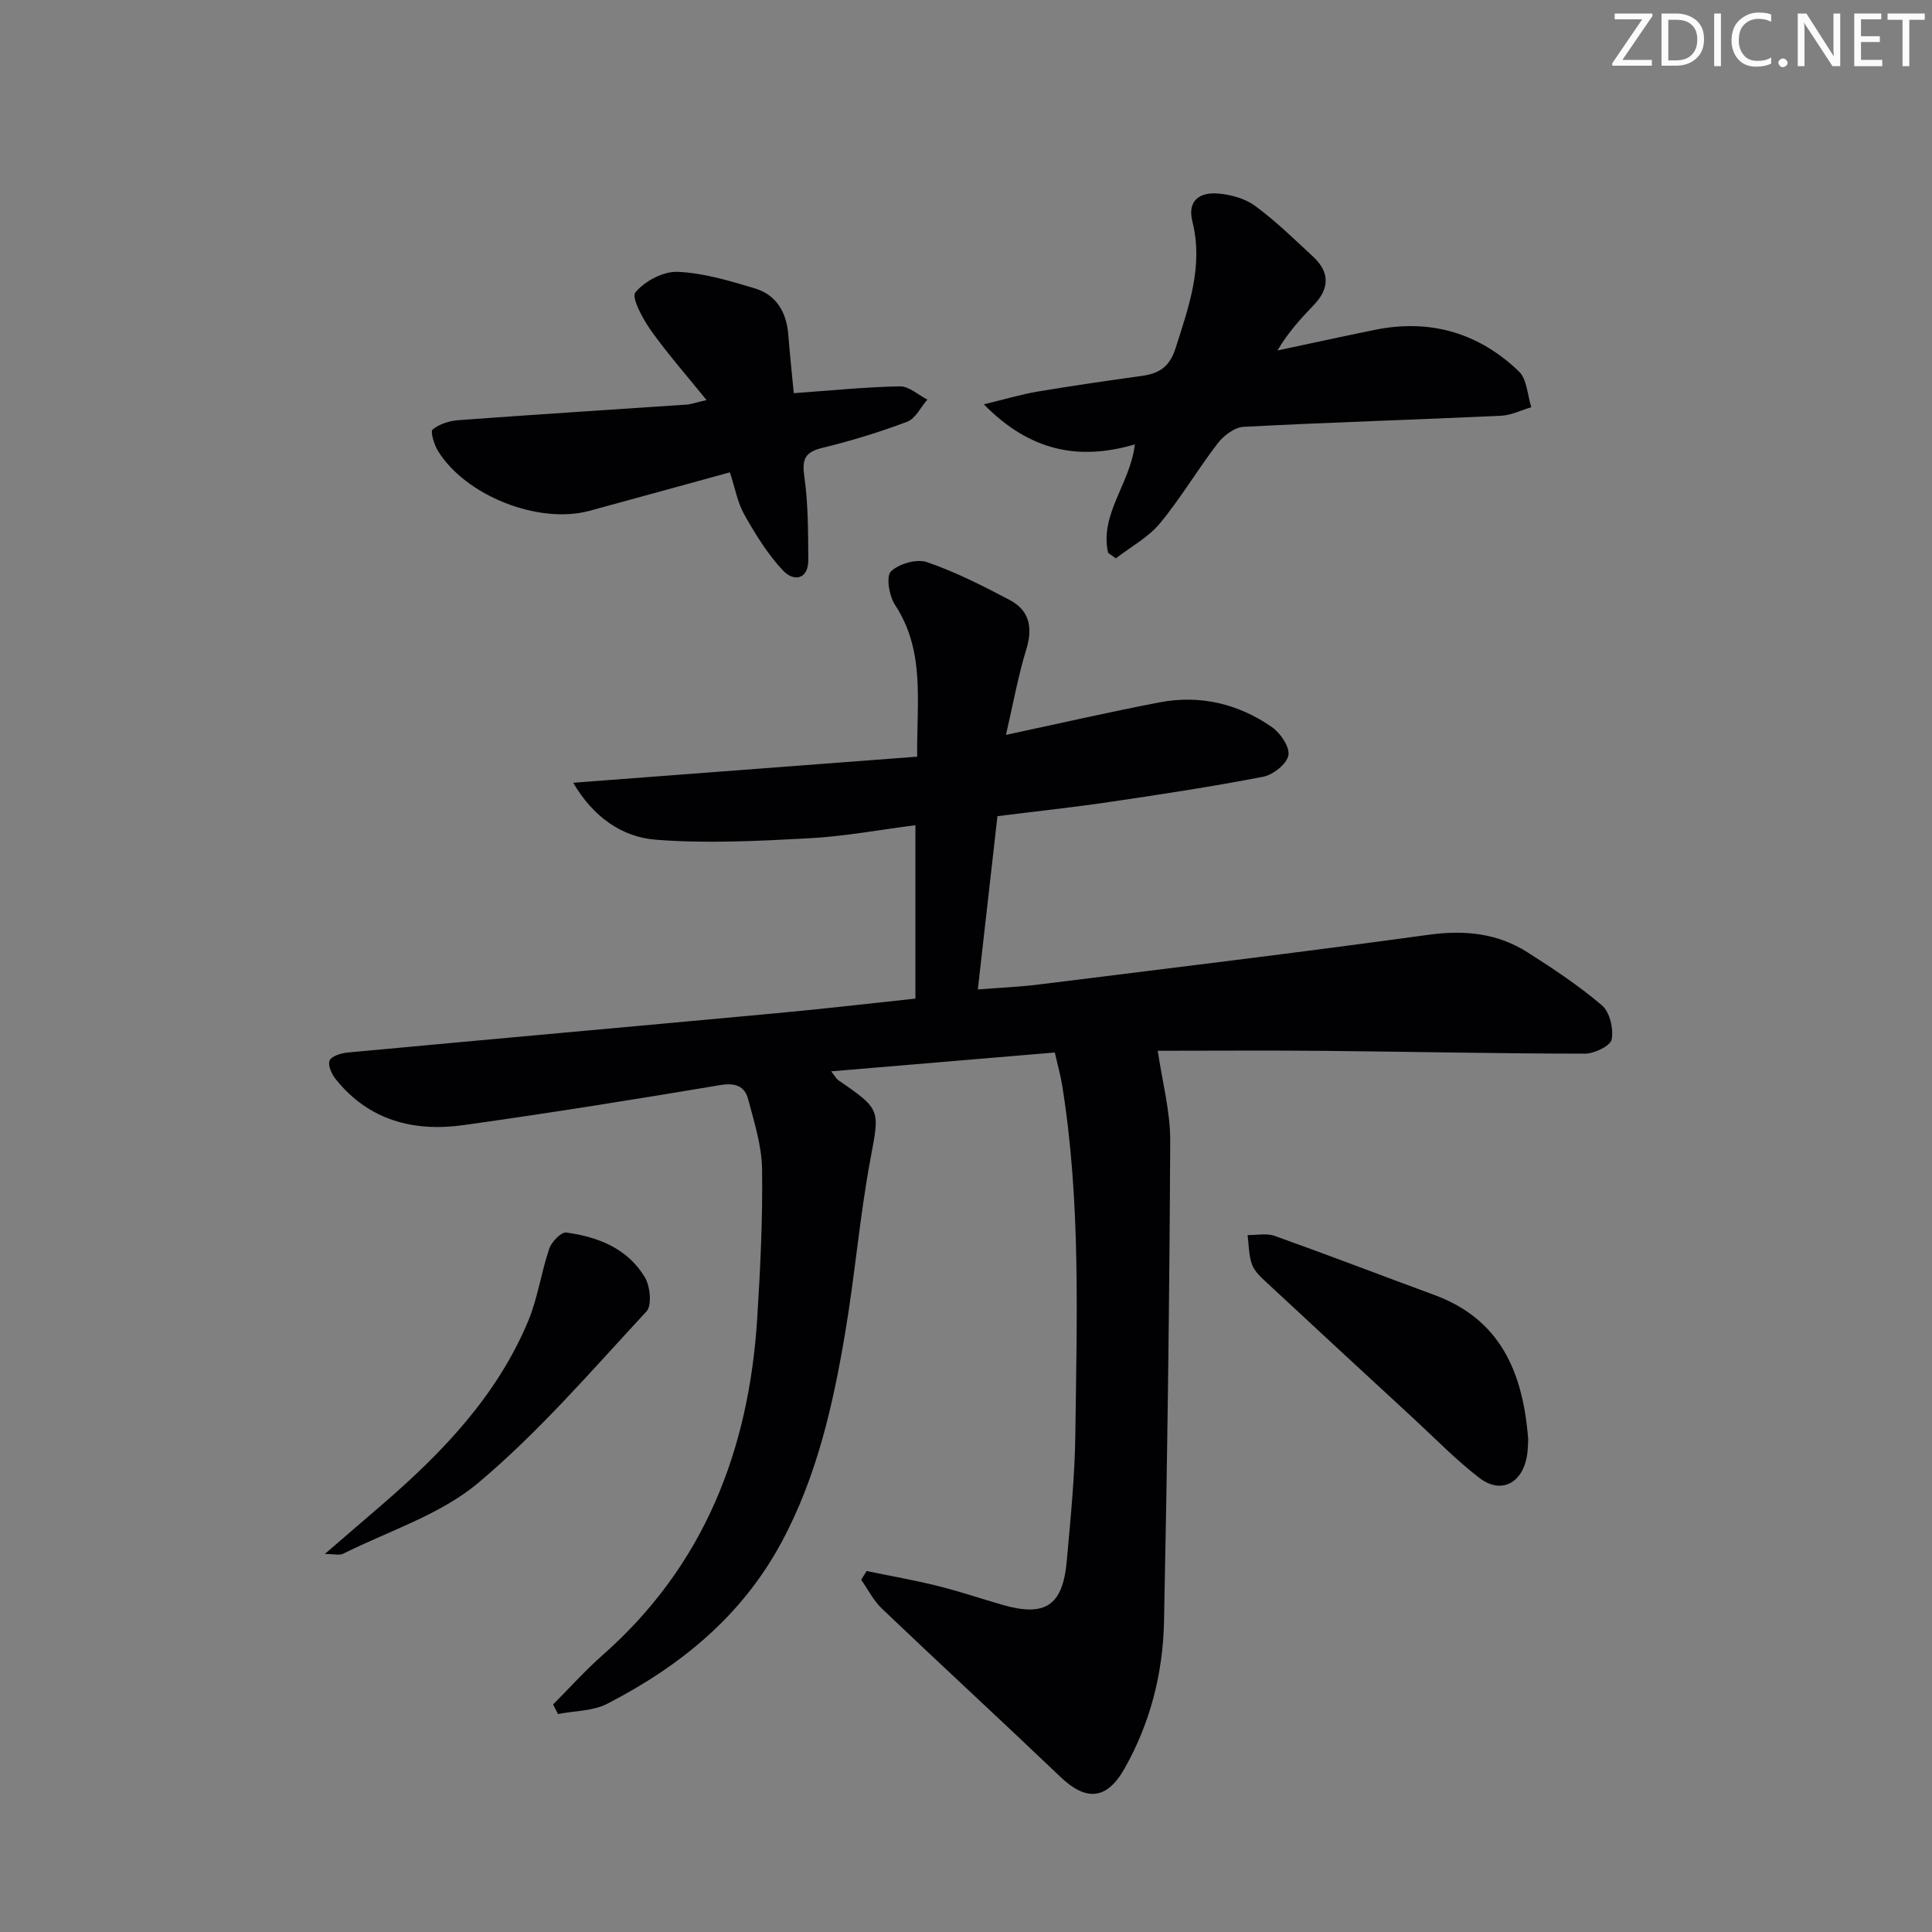 <svg enable-background="new 0 0 400 400" viewBox="0 0 400 400" xmlns="http://www.w3.org/2000/svg"><rect x="0" y="0" width="400" height="400" fill="#808080" stroke="none"/><g fill="#fafbfa"><path d="m342.2 3.2-6.3 9.2h6.1v1.2h-8.2v-.5l6.2-9.1h-5.7v-1.2h7.8v.4z"/><path d="m344 13.7v-10.9h3.1c1.6 0 3 .5 4.1 1.4 1.1 1 1.6 2.2 1.6 3.9s-.5 3-1.6 4-2.5 1.5-4.2 1.5h-3zm1.4-9.6v8.4h1.6c1.4 0 2.5-.4 3.2-1.1.8-.8 1.2-1.8 1.2-3.2s-.4-2.4-1.2-3.1-1.8-1-3.1-1z"/><path d="m356.3 2.8v10.9h-1.4v-10.9z"/><path d="m366.6 13.2c-.8.4-1.8.6-3 .6-1.6 0-2.8-.5-3.7-1.5s-1.4-2.3-1.4-3.9c0-1.7.5-3.2 1.6-4.2s2.4-1.6 4-1.6c1 0 1.9.1 2.6.4v1.5c-.8-.4-1.6-.6-2.6-.6-1.2 0-2.2.4-3 1.2s-1.1 1.9-1.1 3.3c0 1.3.4 2.3 1.1 3.1s1.6 1.1 2.8 1.1c1.1 0 2-.2 2.8-.7v1.3z"/><path d="m368.2 13c0-.3.1-.5.3-.6.2-.2.4-.3.6-.3.3 0 .5.1.7.3s.3.4.3.6-.1.5-.3.6c-.2.2-.4.3-.7.3s-.5-.1-.6-.3c-.2-.2-.3-.4-.3-.6z"/><path d="m381.1 13.7h-1.7l-5.5-8.4c-.2-.2-.3-.5-.4-.7 0 .2.1.8.1 1.5v7.6h-1.4v-10.9h1.8l5.3 8.3c.3.4.4.6.4.8 0-.3-.1-.8-.1-1.6v-7.5h1.4v10.9z"/><path d="m389.7 13.7h-5.8v-10.9h5.6v1.2h-4.2v3.5h3.9v1.2h-3.9v3.7h4.4z"/><path d="m398.4 4.1h-3.1v9.6h-1.4v-9.6h-3.1v-1.3h7.7v1.3z"/></g><path d="m179.42 325.26c4.91 1.02 9.85 1.88 14.72 3.09 4.51 1.12 8.92 2.62 13.38 3.91 8.88 2.56 12.51.19 13.34-9.04.79-8.77 1.67-17.57 1.78-26.36.3-24.12 1.13-48.27-2.74-72.23-.32-1.96-.87-3.88-1.51-6.72-15.24 1.28-30.48 2.57-46.3 3.9.85 1.08 1.08 1.56 1.45 1.82 9.01 6.17 8.57 6.09 6.62 16.63-2.17 11.74-3.16 23.69-5.14 35.47-2.53 15.07-5.86 29.93-13.23 43.61-8.23 15.3-20.99 25.63-36.05 33.4-2.98 1.54-6.79 1.46-10.21 2.13-.34-.66-.68-1.32-1.02-1.98 3.42-3.43 6.67-7.06 10.3-10.26 20.97-18.5 30.24-42.36 31.96-69.63.65-10.29 1.15-20.62 1.01-30.93-.07-4.84-1.62-9.72-2.88-14.48-.73-2.74-2.67-3.46-5.81-2.93-17.67 2.97-35.37 5.8-53.11 8.28-10.27 1.44-19.58-.94-26.43-9.45-.85-1.05-1.71-2.91-1.32-3.9.36-.91 2.36-1.54 3.69-1.67 29.62-2.76 59.26-5.4 88.88-8.15 9.43-.87 18.84-1.97 28.73-3.02 0-11.8 0-23.51 0-35.9-7.38.94-14.7 2.32-22.07 2.71-10.56.56-21.21 1.12-31.71.29-6.98-.55-12.94-4.7-17.07-11.79 23.94-1.82 47.3-3.59 71.21-5.4-.13-11.38 1.71-21.84-4.58-31.42-1.21-1.84-1.9-5.9-.86-6.92 1.64-1.61 5.35-2.67 7.49-1.93 5.91 2.03 11.57 4.91 17.12 7.84 4.12 2.18 4.8 5.75 3.41 10.26-1.68 5.45-2.68 11.12-4.2 17.66 11.49-2.45 21.63-4.8 31.85-6.74 8.38-1.6 16.27.31 23.22 5.13 1.76 1.22 3.73 4.13 3.41 5.84-.34 1.79-3.15 4.03-5.2 4.43-10.57 2.05-21.23 3.67-31.89 5.24-7.69 1.13-15.42 1.96-23.15 2.93-1.36 12.04-2.67 23.56-4.06 35.88 4.34-.35 8.55-.52 12.7-1.04 26.87-3.35 53.76-6.59 80.59-10.28 7.45-1.03 14.26-.36 20.54 3.64 5.32 3.39 10.62 6.9 15.4 10.98 1.61 1.38 2.42 4.84 2 7.04-.25 1.33-3.58 2.95-5.52 2.95-17.98-.01-35.95-.41-53.93-.58-11.92-.11-23.84-.02-34.53-.02.91 6.27 2.61 12.51 2.58 18.74-.16 33.14-.6 66.28-1.28 99.41-.22 10.73-2.85 21.07-8.22 30.53-3.63 6.39-7.9 6.74-13.17 1.71-12.26-11.7-24.73-23.18-37-34.87-1.75-1.67-2.89-3.98-4.31-5.99.37-.61.74-1.21 1.12-1.82z" fill="#010104"/><path d="m229.42 114.46c-1.8-8.01 4.59-14.29 5.54-22.45-11.69 3.42-21.76 1.38-31.27-8.3 4.45-1.07 7.78-2.07 11.19-2.65 7.19-1.21 14.41-2.24 21.64-3.25 3.55-.5 5.67-1.93 6.88-5.75 2.73-8.59 5.78-16.99 3.47-26.22-1.08-4.3 1.51-6.05 5.16-5.78 2.68.19 5.69 1 7.81 2.56 4.27 3.12 8.09 6.88 12 10.49 3.44 3.18 3.49 6.56.22 9.98-2.71 2.84-5.38 5.72-7.57 9.47 6.72-1.43 13.44-2.9 20.17-4.27 11.43-2.32 21.5.61 29.82 8.62 1.68 1.61 1.75 4.89 2.56 7.4-2.09.61-4.16 1.67-6.27 1.77-17.76.82-35.54 1.36-53.3 2.29-1.87.1-4.12 1.81-5.36 3.42-4.15 5.39-7.62 11.32-11.95 16.55-2.43 2.93-6.04 4.87-9.13 7.26-.53-.37-1.07-.76-1.61-1.14z" fill="#010104"/><path d="m164.34 81.4c7.78-.55 14.88-1.28 21.98-1.41 1.88-.03 3.79 1.78 5.68 2.74-1.37 1.58-2.45 3.93-4.17 4.58-5.71 2.16-11.59 3.96-17.52 5.4-3.56.87-4.3 2.24-3.79 5.88.81 5.68.79 11.5.83 17.26.03 4.27-3.08 4.55-5.2 2.31-3.2-3.38-5.72-7.51-8.04-11.6-1.42-2.51-1.93-5.55-2.99-8.77-9.99 2.74-19.52 5.37-29.07 7.97-10.5 2.85-25.65-3.08-31.39-12.43-.79-1.29-1.6-3.99-1.09-4.41 1.4-1.13 3.48-1.8 5.34-1.93 15.74-1.16 31.49-2.15 47.23-3.22.93-.06 1.85-.41 4.14-.94-4.25-5.26-8.15-9.67-11.54-14.46-1.67-2.36-4.07-6.8-3.19-7.84 1.94-2.33 5.79-4.38 8.76-4.25 5.37.23 10.74 1.86 15.96 3.42 4.4 1.32 6.52 4.85 6.92 9.41.32 3.95.72 7.88 1.15 12.29z" fill="#010104"/><path d="m316.4 298.05c-.05.68-.03 2.2-.31 3.66-1.04 5.46-5.4 7.63-9.74 4.32-4.86-3.71-9.15-8.16-13.66-12.32-10.14-9.35-20.27-18.71-30.36-28.1-1.2-1.11-2.57-2.34-3.11-3.79-.7-1.89-.65-4.06-.92-6.11 1.87.03 3.92-.43 5.59.16 11.06 3.95 22.02 8.17 33.05 12.23 13.59 5 18.38 15.8 19.46 29.95z" fill="#010104"/><path d="m67.24 321.74c4.47-3.85 8.19-7.05 11.91-10.26 12.44-10.73 23.69-22.45 30.16-37.86 2.02-4.8 2.72-10.14 4.41-15.11.48-1.41 2.48-3.47 3.52-3.33 6.59.9 12.71 3.3 16.28 9.29 1.1 1.84 1.49 5.79.33 7.04-11.28 12.16-22.18 24.87-34.82 35.49-7.87 6.62-18.52 9.95-27.96 14.67-.73.39-1.8.07-3.83.07z" fill="#010104"/></svg>